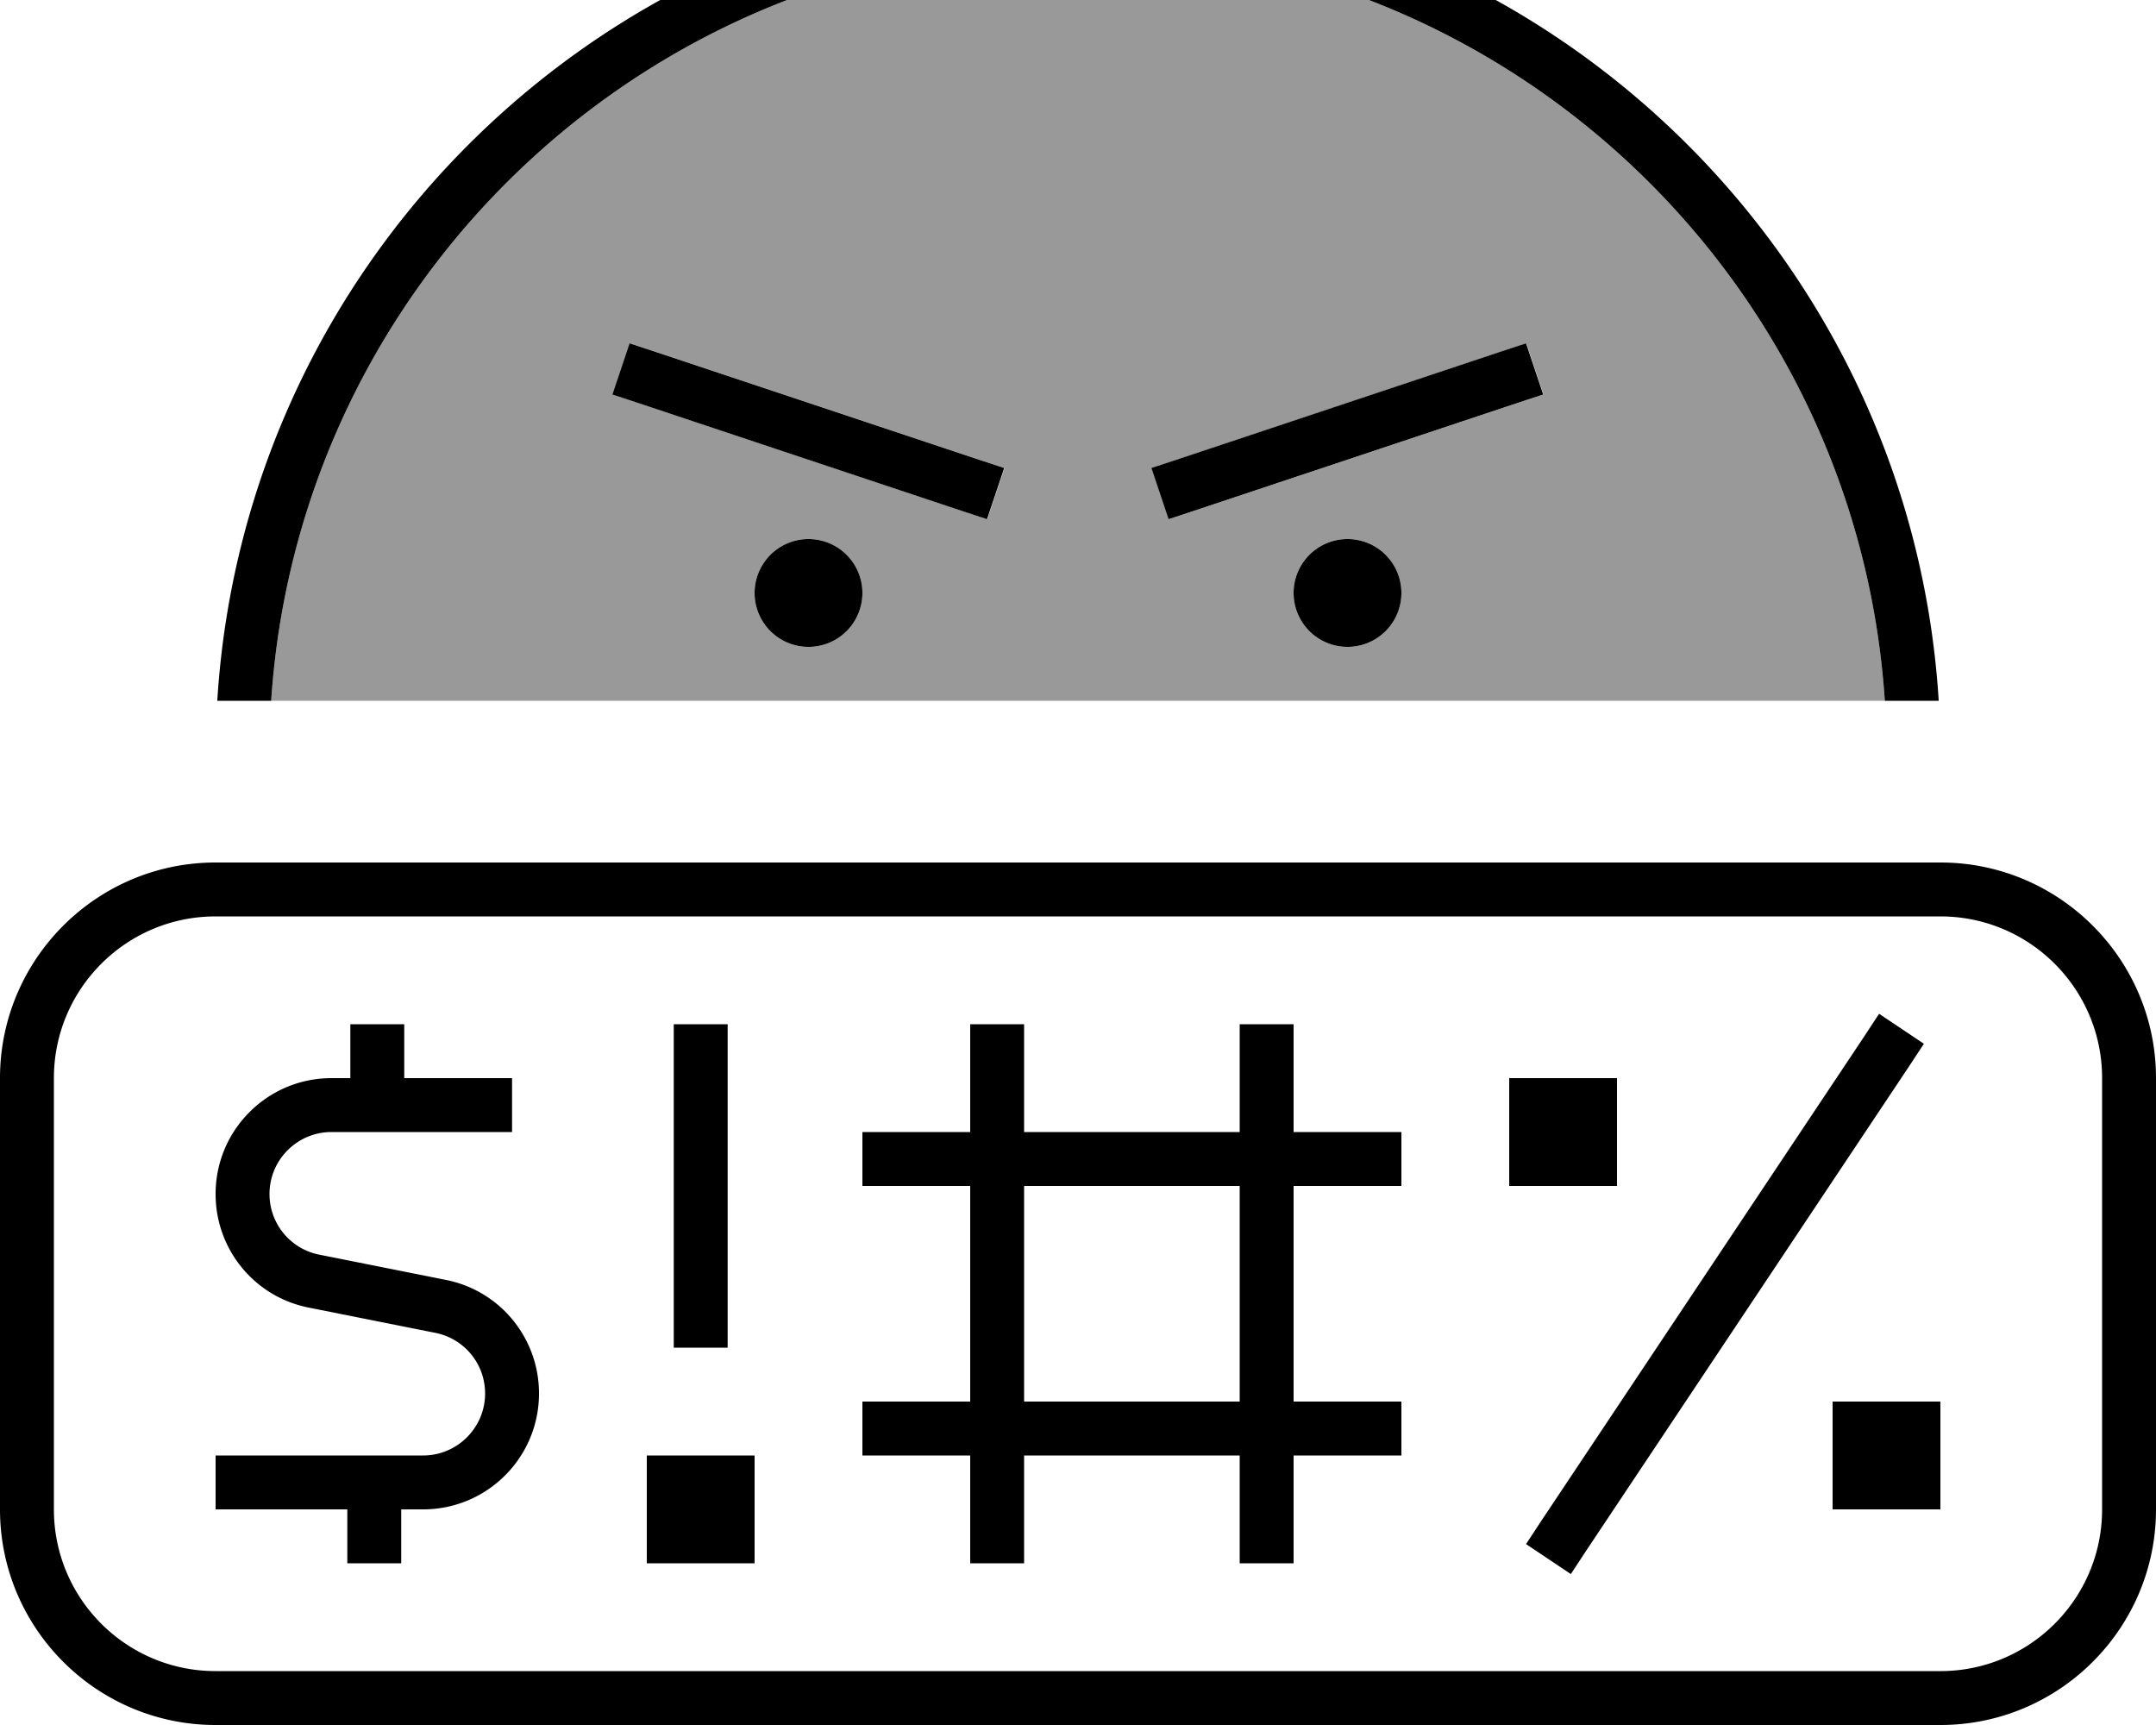 <svg xmlns="http://www.w3.org/2000/svg" viewBox="0 0 640 512"><!--! Font Awesome Pro 7.0.0 by @fontawesome - https://fontawesome.com License - https://fontawesome.com/license (Commercial License) Copyright 2025 Fonticons, Inc. --><path opacity=".4" fill="currentColor" d="M80.5 208l479 0C551.2 82.9 447.2-16 320-16S88.8 82.9 80.5 208zm101.4-90.9l5.1-15.2 7.6 2.5 96 32 7.6 2.5-5.1 15.2-7.6-2.5-96-32-7.6-2.5zM256 176a16 16 0 1 1 -32 0 16 16 0 1 1 32 0zm85.9-37.1l7.6-2.5 96-32 7.6-2.5 5.1 15.2-7.6 2.5-96 32-7.6 2.5-5.1-15.2zM416 176a16 16 0 1 1 -32 0 16 16 0 1 1 32 0z"/><path fill="currentColor" d="M320-16C192.8-16 88.8 82.9 80.5 208l-16 0C72.8 74.1 184-32 320-32S567.2 74.1 575.5 208l-16 0C551.2 82.9 447.2-16 320-16zM480 320l0 32-32 0 0-32 32 0zM224 432l0 32-32 0 0-32 32 0zm320-16l32 0 0 32-32 0 0-32zM224 176a16 16 0 1 1 32 0 16 16 0 1 1 -32 0zm176-16a16 16 0 1 1 0 32 16 16 0 1 1 0-32zM186.9 101.9l7.6 2.5 96 32 7.6 2.5-5.1 15.2-7.6-2.5-96-32-7.6-2.5 5.1-15.2zm271.2 15.2l-7.6 2.5-96 32-7.6 2.5-5.1-15.2 7.6-2.5 96-32 7.6-2.5 5.1 15.2zM64 272c-26.5 0-48 21.5-48 48l0 128c0 26.5 21.5 48 48 48l512 0c26.5 0 48-21.5 48-48l0-128c0-26.5-21.5-48-48-48L64 272zM0 320c0-35.3 28.7-64 64-64l512 0c35.3 0 64 28.7 64 64l0 128c0 35.3-28.7 64-64 64L64 512c-35.3 0-64-28.7-64-64L0 320zM408 432l-24 0 0 32-16 0 0-32-64 0 0 32-16 0 0-32-32 0 0-16 32 0 0-64-32 0 0-16 32 0 0-32 16 0 0 32 64 0 0-32 16 0 0 32 32 0 0 16-32 0 0 64 32 0 0 16-8 0zm-40-80l-64 0 0 64 64 0 0-64zm203.1-42.2l-4.4 6.7-96 144-4.4 6.7-13.3-8.9 4.4-6.7 96-144 4.4-6.7 13.3 8.9zM216 312l0 88-16 0 0-96 16 0 0 8zm-96 0l0 8 32 0 0 16-53.6 0c-10.1 0-18.4 8.2-18.4 18.4 0 8.8 6.2 16.3 14.8 18l37.6 7.5c16.1 3.2 27.6 17.3 27.6 33.7 0 19-15.4 34.4-34.4 34.4l-6.5 0 0 16-16 0 0-16-39.1 0 0-16 61.6 0c10.1 0 18.4-8.2 18.4-18.4 0-8.8-6.2-16.3-14.8-18l-37.6-7.5c-16.1-3.2-27.6-17.3-27.6-33.7 0-19 15.4-34.4 34.4-34.4l5.6 0 0-16 16 0 0 8z"/></svg>